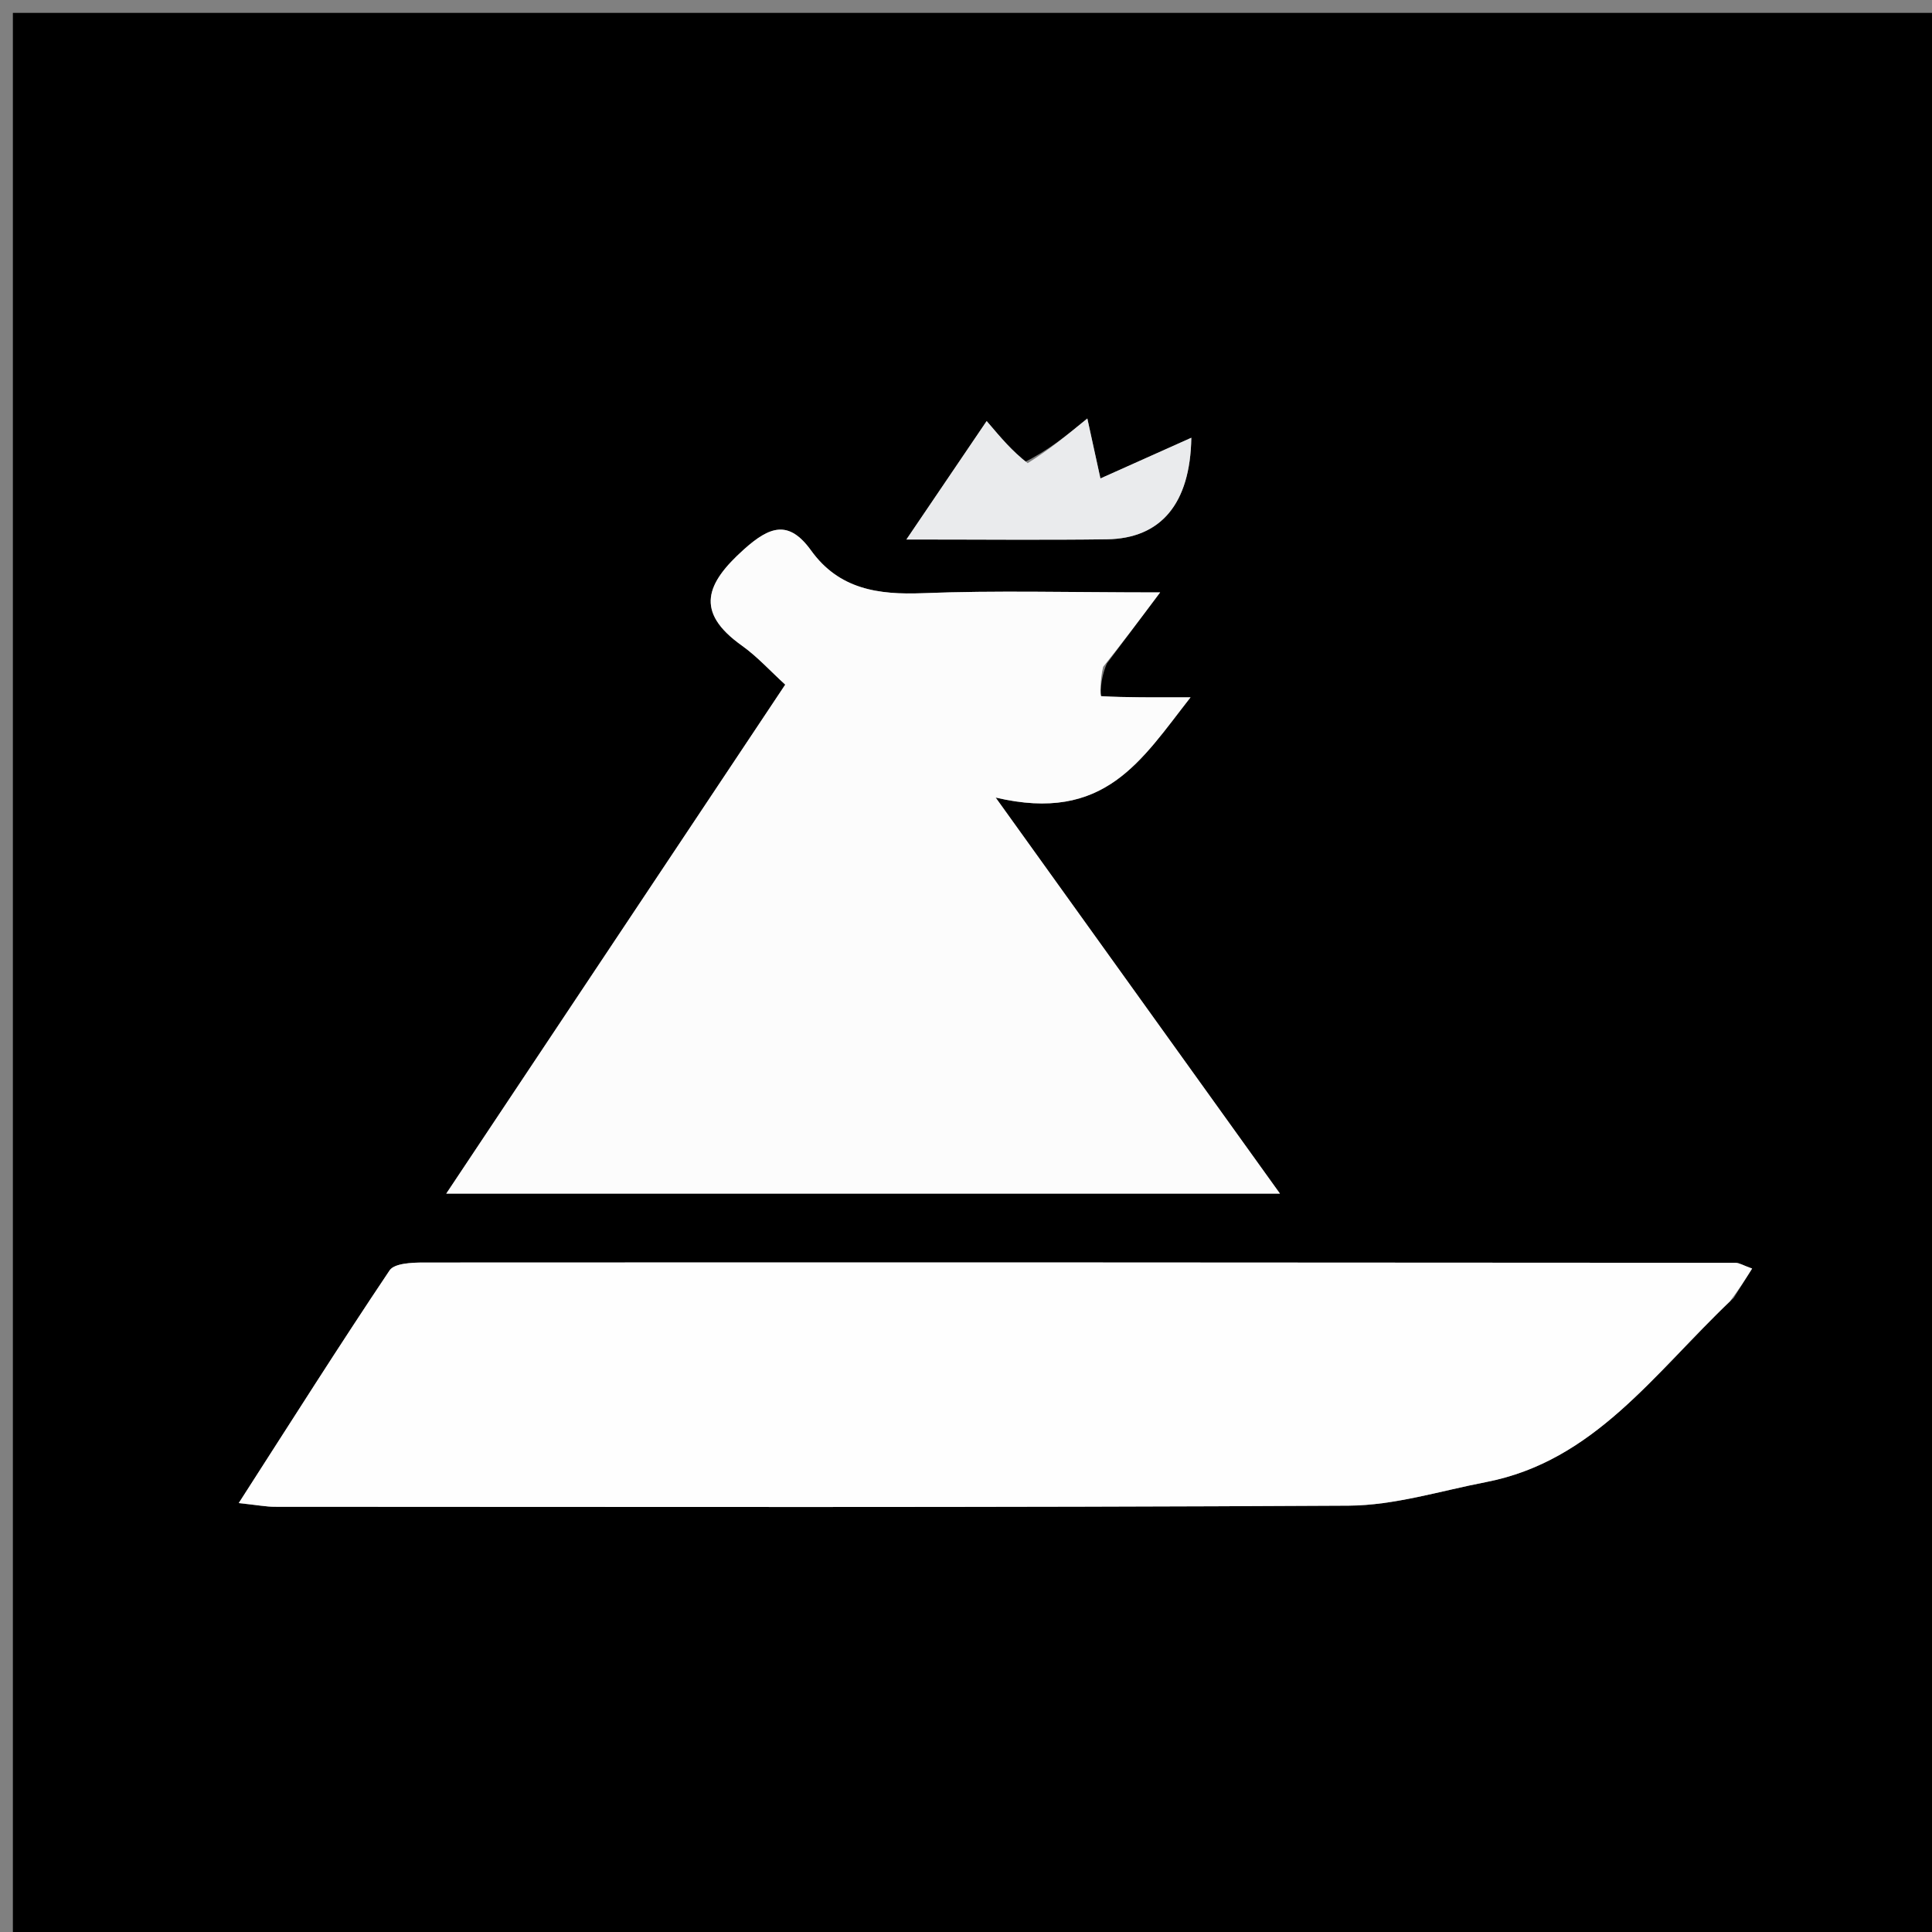 <svg version="1.1" id="Layer_1" xmlns="http://www.w3.org/2000/svg" xmlns:xlink="http://www.w3.org/1999/xlink" x="0px" y="0px"
	 width="100%" viewBox="0 0 150 150" enable-background="new 0 0 150 150" xml:space="preserve">
<rect x="0" y="0" width="150" height="150" fill="#808080" stroke="none"/>
<path fill="#000000" opacity="1" stroke="none" 
	d="
M102,151 
	C68,151 34.5,151 1,151 
	C1,101 1,51 1,1 
	C51,1 101,1 151,1 
	C151,51 151,101 151,151 
	C134.833,151 118.667,151 102,151 
M134.601,100.772 
	C135.059,100.042 135.518,99.312 136.034,98.49 
	C135.328,98.239 135.036,98.044 134.744,98.044 
	C100.79,98.019 66.836,98.005 32.882,98.023 
	C31.98,98.024 30.618,98.08 30.248,98.632 
	C26.339,104.459 22.589,110.391 18.535,116.699 
	C20.038,116.859 20.678,116.986 21.318,116.986 
	C49.114,116.992 76.91,117.055 104.705,116.899 
	C108.262,116.879 111.82,115.755 115.363,115.071 
	C123.77,113.447 128.392,106.671 134.601,100.772 
M85.941,51.508 
	C87.099,49.962 88.258,48.416 90.072,45.994 
	C82.968,45.994 77.307,45.831 71.661,46.054 
	C68.174,46.192 65.14,45.746 62.975,42.743 
	C61.245,40.344 59.774,40.848 57.755,42.658 
	C54.844,45.27 53.898,47.487 57.586,50.115 
	C58.798,50.978 59.819,52.111 60.965,53.155 
	C52.175,66.353 43.532,79.33 34.646,92.672 
	C56.413,92.672 77.559,92.672 99.376,92.672 
	C92.108,82.548 85.222,72.955 77.303,61.922 
	C85.785,63.921 88.591,59.038 92.435,54.139 
	C89.488,54.139 87.49,54.165 85.499,54.05 
	C85.414,54.045 85.404,52.735 85.941,51.508 
M79.395,35.962 
	C78.582,35.009 77.769,34.056 76.604,32.69 
	C74.61,35.632 72.705,38.443 70.372,41.886 
	C76.291,41.886 81.113,41.937 85.934,41.871 
	C90.139,41.813 92.411,39.1 92.494,33.987 
	C90.11,35.054 87.809,36.084 85.437,37.146 
	C85.085,35.535 84.8,34.23 84.42,32.492 
	C82.685,33.911 81.434,34.934 79.395,35.962 
z"/>
<path fill="#FEFEFE" opacity="1" stroke="none" 
	d="
M134.317,101.029 
	C128.392,106.671 123.77,113.447 115.363,115.071 
	C111.82,115.755 108.262,116.879 104.705,116.899 
	C76.91,117.055 49.114,116.992 21.318,116.986 
	C20.678,116.986 20.038,116.859 18.535,116.699 
	C22.589,110.391 26.339,104.459 30.248,98.632 
	C30.618,98.08 31.98,98.024 32.882,98.023 
	C66.836,98.005 100.79,98.019 134.744,98.044 
	C135.036,98.044 135.328,98.239 136.034,98.49 
	C135.518,99.312 135.059,100.042 134.317,101.029 
z"/>
<path fill="#FCFCFC" opacity="1" stroke="none" 
	d="
M85.65,51.77 
	C85.404,52.735 85.414,54.045 85.499,54.05 
	C87.49,54.165 89.488,54.139 92.435,54.139 
	C88.591,59.038 85.785,63.921 77.303,61.922 
	C85.222,72.955 92.108,82.548 99.376,92.672 
	C77.559,92.672 56.413,92.672 34.646,92.672 
	C43.532,79.33 52.175,66.353 60.965,53.155 
	C59.819,52.111 58.798,50.978 57.586,50.115 
	C53.898,47.487 54.844,45.27 57.755,42.658 
	C59.774,40.848 61.245,40.344 62.975,42.743 
	C65.14,45.746 68.174,46.192 71.661,46.054 
	C77.307,45.831 82.968,45.994 90.072,45.994 
	C88.258,48.416 87.099,49.962 85.65,51.77 
z"/>
<path fill="#EAEBED" opacity="1" stroke="none" 
	d="
M79.789,35.959 
	C81.434,34.934 82.685,33.911 84.42,32.492 
	C84.8,34.23 85.085,35.535 85.437,37.146 
	C87.809,36.084 90.11,35.054 92.494,33.987 
	C92.411,39.1 90.139,41.813 85.934,41.871 
	C81.113,41.937 76.291,41.886 70.372,41.886 
	C72.705,38.443 74.61,35.632 76.604,32.69 
	C77.769,34.056 78.582,35.009 79.789,35.959 
z"/>
</svg>